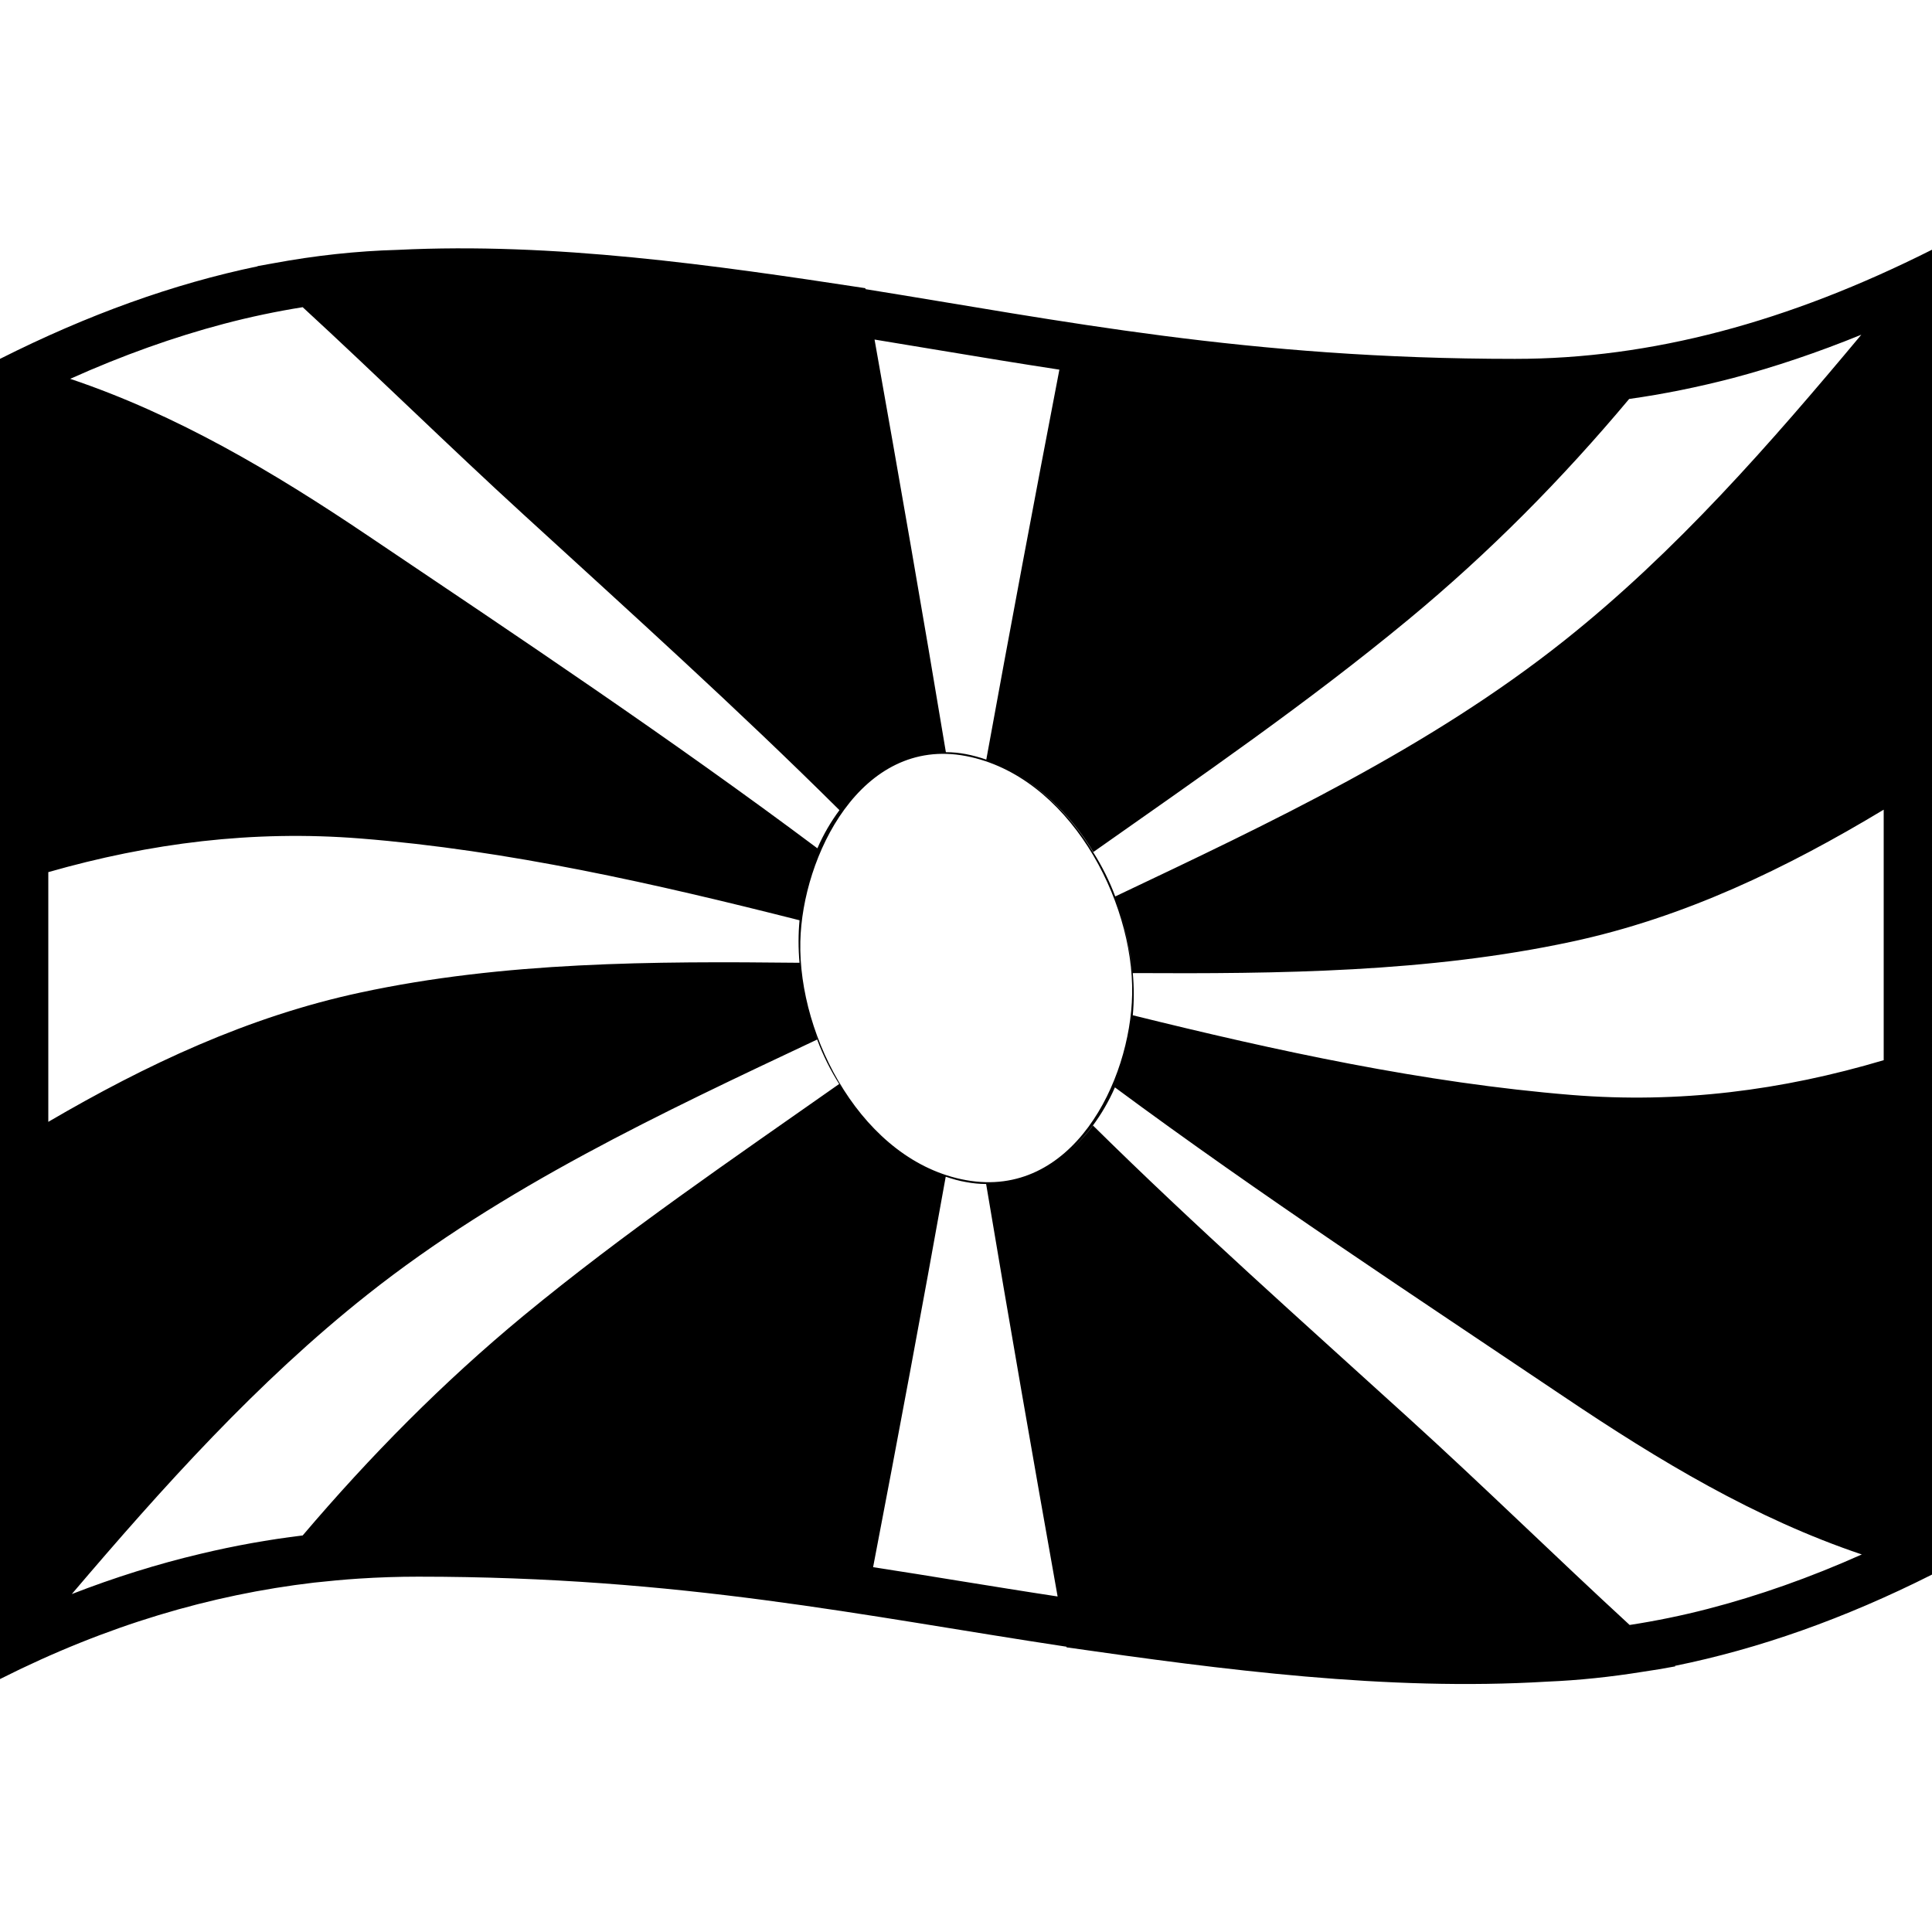<svg viewBox="0 0 1200 1200" xmlns="http://www.w3.org/2000/svg">
  <path d="M1200,155.1L1200,155.1L1200,155.1c-89.2,44.9-174.4,67.8-259,67.8c-166.3,0-281.8-23.8-403.4-43.3c0-0.2-0.1-0.4-0.1-0.6 c-94.3-14.4-193.6-28.6-290.5-23.8c-25.5,0.7-51.2,3.5-77.1,8.3c-3.3,0.6-6.7,1.2-10,1.8c0.1,0,0.1,0.1,0.2,0.1 C107.6,176.3,54.4,195.5,0,222.9v820c66.4-33.5,131.2-52.4,195-59.9c9.3-1,18.6-1.9,27.9-2.5c12.3-0.8,24.6-1.2,36.8-1.2 c164,0,276.2,24.4,402.7,43.5c0,0.1,0,0.3,0.1,0.4c96.9,13.9,199,27.3,298.3,21.3c19.7-0.8,39.5-2.9,59.4-6.1 c6.8-1,13.6-2.1,20.4-3.4c-0.1-0.1-0.2-0.2-0.3-0.3c52.3-10.6,105.5-29.4,159.7-56.7V484.3l0,0L1200,155.1L1200,155.1z M584.9,217.8 c24,4,48.3,8,73.1,11.8c-15.5,80.6-30.7,161.4-45.4,242.2c-4.1-1.4-8.4-2.6-12.6-3.4c-4.2-0.8-8.3-1.2-12.5-1.2l0,0 c-14.2-85.5-29.1-170.9-44.3-256.3C557.1,213.2,570.9,215.5,584.9,217.8z M703.2,617.5c-1,54.3-37.3,127.4-103.2,115.5 c-63.8-11.5-104.3-88.5-102.9-148.2c1.2-52.7,37.5-127.7,102.9-115.2C663.5,481.8,704.3,558.6,703.2,617.5z M139.2,201.1 c16.3-4.3,32.6-7.7,48.8-10.3c46.2,42.5,91,86.6,137.4,129c66,60.4,132.5,120.3,196,183.4c-5.2,7-9.9,14.9-13.7,23.7 c-3.4,7.9-5.8,15.9-7.6,24.2c1.8-8.2,4.2-16.2,7.6-24.2C416.9,459,322.3,395.8,228.2,332.5c-58.5-39.4-118.3-74.9-184.6-97.2 C76.1,220.7,108.1,209.3,139.2,201.1z M30,541.7c63.3-18.1,127.1-26.2,193.8-20.9c91.9,7.3,183.6,28.2,272.8,50.8l0,0 c-0.4,4.3-0.6,8.6-0.6,13.1s0.2,8.9,0.6,13.3c-90.7-1-183.7-0.7-272.8,18.5C154.2,631.4,90.9,661.2,30,696.8V541.7z M44.6,990.1 c56.6-66.5,115.2-131.8,183.6-186c84.3-66.8,182.6-112.8,279.3-158.4c-1-2.9-1.9-5.8-2.8-8.6c0.9,2.9,1.8,5.8,2.9,8.7 c3.5,9.5,8.3,19.1,13.7,27.6c1.9,3.1,3.9,6.1,6.1,9.1c-2.2-3-4.2-6.1-6.2-9.2c-66.3,46.6-133.4,92.3-196,143.9 c-50.1,41.4-95.3,87.2-137.2,136.5c-21.4,2.6-42.5,6.4-63.4,11.4C97.9,971.4,71.1,979.8,44.6,990.1z M596.3,982 c-17.8-2.9-35.7-5.8-54-8.6c15.5-80.8,30.6-161.5,45.1-242.5h0.1c4.1,1.4,8.3,2.6,12.5,3.3c4.2,0.8,8.3,1.2,12.5,1.2 c0.2,0,0.3,0,0.5,0c-0.2,0-0.3,0-0.5,0c14.3,85.5,29.2,170.8,44.4,256.2C636.4,988.5,616.3,985.2,596.3,982z M1060.8,999.3 c-16.2,4.2-32.4,7.5-48.6,10c-46.2-42.5-91-86.5-137.5-128.7c-65.9-59.9-132.4-118.9-195.8-181.5c-3.7,5-7.9,9.6-12.5,13.8 c4.5-4.2,8.7-8.8,12.4-13.8c5.2-7,9.9-15,13.7-23.7c4.8-11.1,7.6-22.4,9.5-34.1c-1.9,11.7-4.7,23-9.5,34.1 c90.8,67.2,185.5,129.3,279.3,192.4c58.6,39.4,118.3,75.4,184.6,97.7C1124.2,979.9,1092.1,991.2,1060.8,999.3z M1170,658.5 c-63.2,18.8-127,27-193.8,21.6c-91.9-7.5-183.3-27.4-272.6-49.5c0.4-4.3,0.6-8.6,0.6-13c0-4.5-0.2-8.8-0.6-13.2 c-2-16.6-5.4-31.8-10.9-47.6c-3.5-9.4-8.3-19-13.7-27.5c-14.2-23.6-35.6-44.6-61.2-55.5c25.6,10.9,47.1,31.8,61.3,55.4 c66.3-46.7,133.2-92.7,195.7-144.4c50.2-41.5,95.5-87.3,137.1-137c21.4-3,43-7.4,64.5-13c26-6.9,52.7-15.9,79.7-26.9 c-56.7,67.9-115.1,134.8-184.4,189.9c-84.1,66.9-182.5,113.2-279,159c5.5,15.8,9,31,10.9,47.6c90.5,0.5,183.7-0.4,272.6-19.5 c70-15,133.2-45.5,193.8-82L1170,658.5L1170,658.5z"/>
</svg>